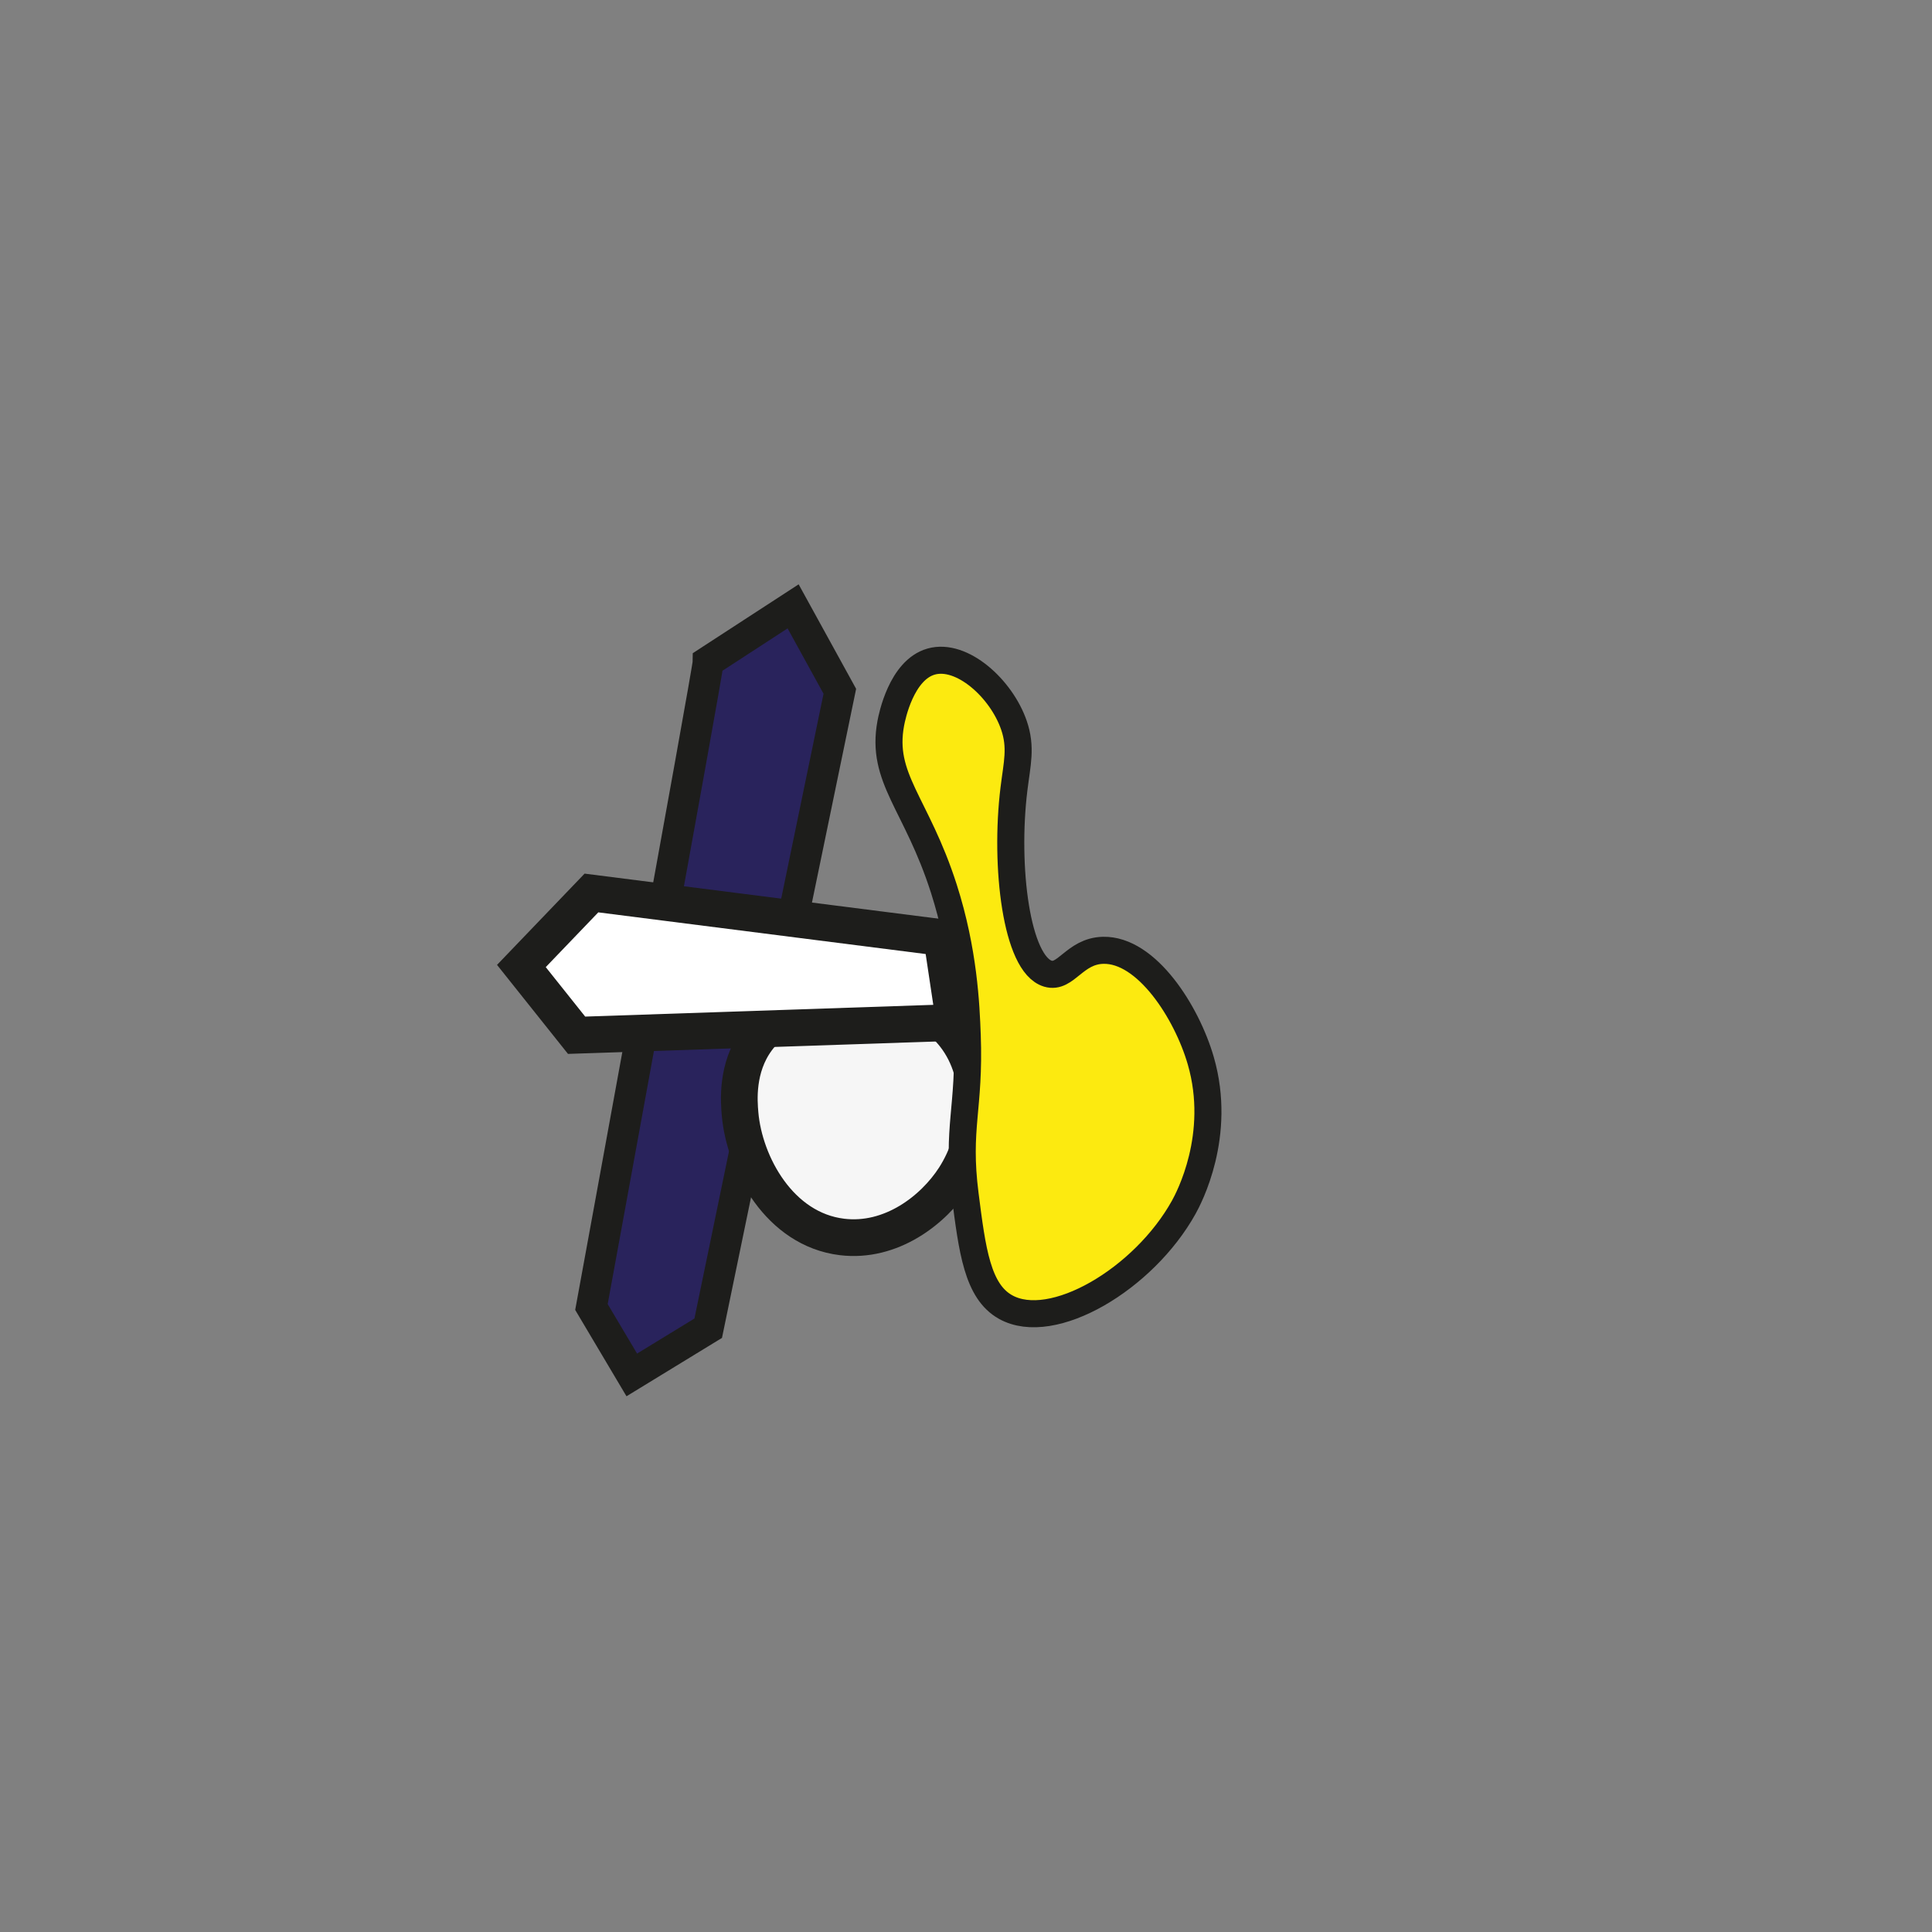 <?xml version="1.0" encoding="utf-8"?>
<!-- Generator: Adobe Illustrator 26.1.0, SVG Export Plug-In . SVG Version: 6.00 Build 0)  -->
<svg version="1.1" id="Calque_1" xmlns="http://www.w3.org/2000/svg" xmlns:xlink="http://www.w3.org/1999/xlink" x="0px" y="0px"
	 viewBox="0 0 1000 1000" style="enable-background:new 0 0 1000 1000;" xml:space="preserve">
<rect x="0" y="0" width="1000" height="1000" fill="#808080" stroke="none"/>
<style type="text/css">
	.st0{fill:#29235C;stroke:#1D1D1B;stroke-width:16;stroke-miterlimit:10;}
	.st1{fill:#F6F6F6;stroke:#1D1D1B;stroke-width:19;stroke-miterlimit:10;}
	.st2{fill:#FCEA10;stroke:#1D1D1B;stroke-width:14;stroke-miterlimit:10;}
	.st3{fill:#FFFFFF;stroke:#1D1D1B;stroke-width:19;stroke-miterlimit:10;}
</style>
<path class="st0" d="M366.57,342.43c0,4.4-60.44,334.07-60.44,334.07l20.88,35.16l39.56-24.18l68.13-329.67l-24.18-43.96
	L366.57,342.43z"/>
<path class="st1" d="M494.04,535.84c16.56,21.13,13.65,52.44,0,73.63c-10.9,16.9-32.82,33.86-58.24,30.77
	c-32.27-3.92-50.51-37.77-52.75-63.74c-0.54-6.29-2.05-23.8,8.79-38.46C412.5,510.1,469.28,504.24,494.04,535.84z"/>
<path class="st2" d="M488.55,460.01c-14.17-44.28-32.83-57.1-27.47-85.71c0.6-3.21,5.44-27.48,20.88-31.87
	c15.91-4.52,36.35,14,42.86,32.97c3.95,11.51,1.61,19.8,0,32.97c-4.92,40.21,1.27,90.74,17.58,95.6
	c9.3,2.77,13.71-11.73,28.57-12.09c22.54-0.54,43.3,32.06,50.55,57.14c11.18,38.64-6.28,71.3-8.79,75.82
	c-20.61,37.14-68.04,65.3-92.31,51.65c-14.49-8.15-17.18-29.22-20.88-58.24c-4.4-34.49,2.49-44.38,1.1-82.42
	C500.06,520.08,498.86,492.24,488.55,460.01z"/>
<polygon class="st3" points="494.04,529.24 298.44,535.84 269.87,500 306.13,462.21 487.45,485.29 "/>
</svg>
